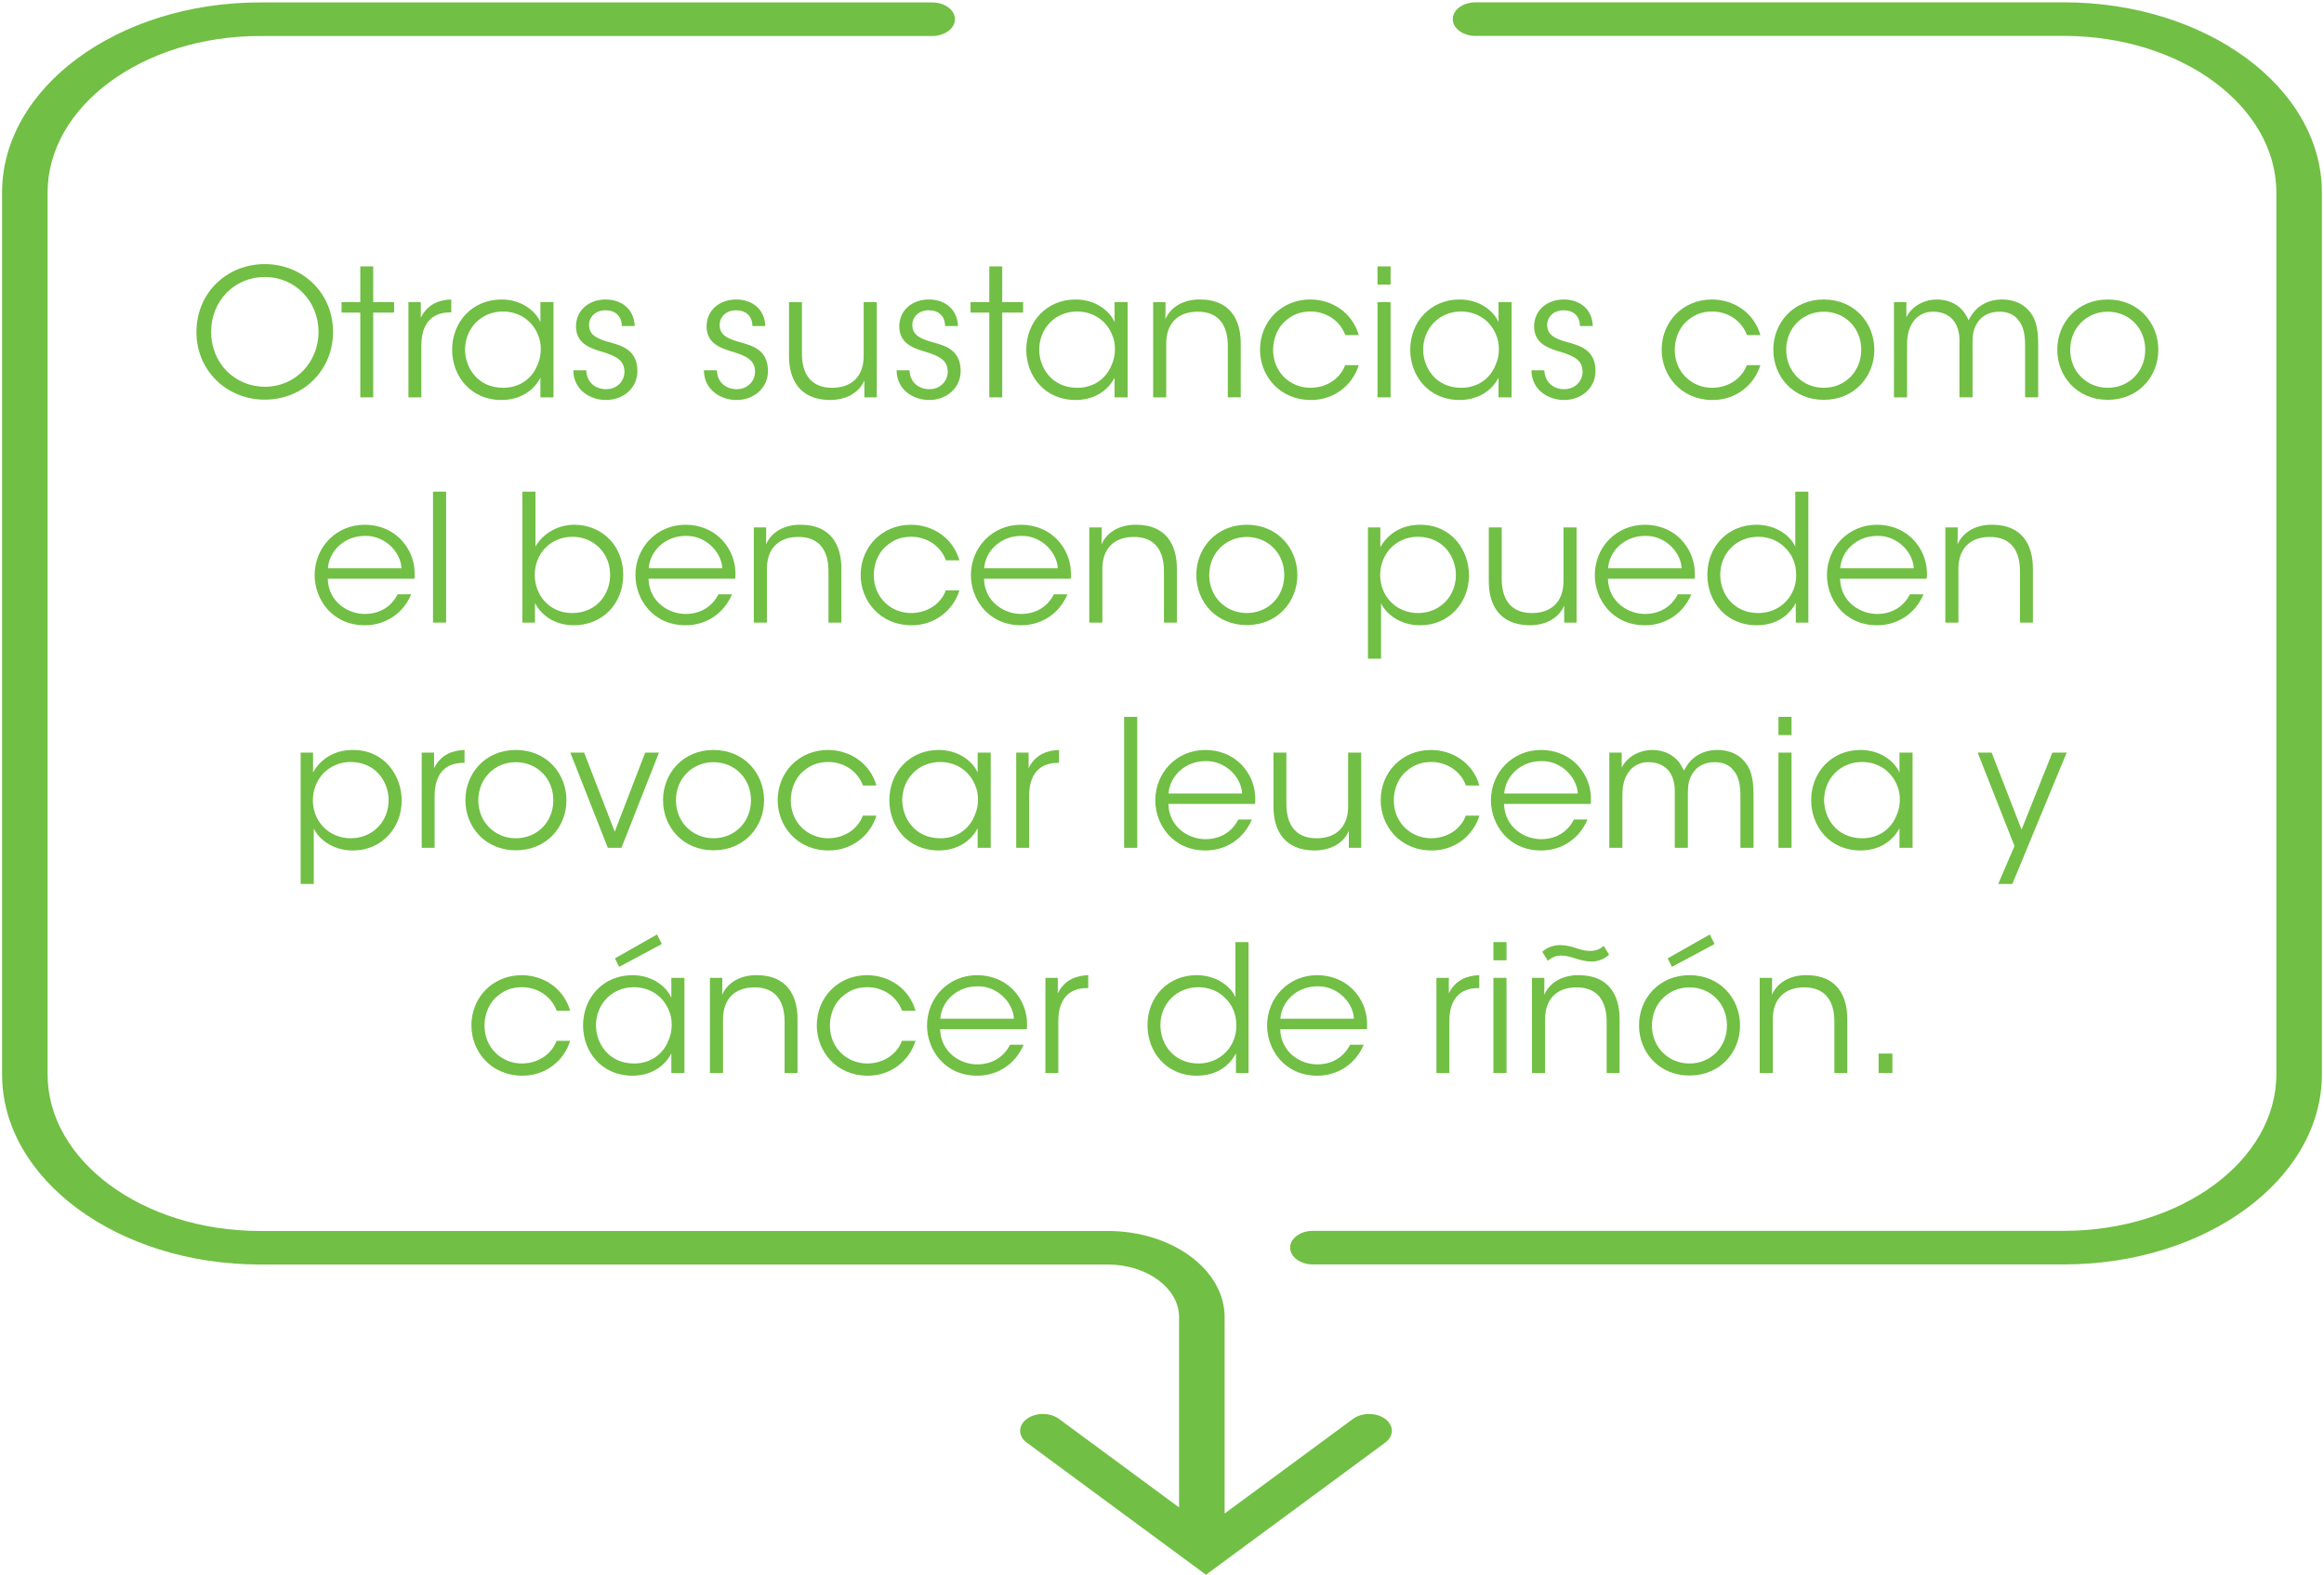<svg clip-rule="evenodd" fill-rule="evenodd" stroke-linejoin="round" stroke-miterlimit="2" viewBox="0 0 602 408" xmlns="http://www.w3.org/2000/svg"><g fill="#71bf44" fill-rule="nonzero"><path d="m0-76.357c0 .577.634 1.043 1.415 1.043h36.581c7.28 0 13.202 4.365 13.202 9.73v54.81c0 5.366-5.922 9.73-13.202 9.73h-46.69c-.782 0-1.415.467-1.415 1.044 0 .576.633 1.043 1.415 1.043h46.69c8.841 0 16.033-5.301 16.033-11.817v-54.81c0-6.516-7.192-11.816-16.033-11.816h-36.581c-.781 0-1.415.466-1.415 1.043" transform="matrix(4.167 0 0 4.167 376.317 323.13)"/><path d="m0 81.305c.553-.407.553-1.068 0-1.475-.553-.408-1.449-.408-2.002 0l-7.978 5.88v-12.202c0-2.956-3.262-5.36-7.273-5.36h-52.693c-7.28 0-13.202-4.365-13.202-9.731v-54.81c0-5.366 5.922-9.731 13.202-9.731h41.786c.782 0 1.416-.466 1.416-1.043 0-.575-.634-1.043-1.416-1.043h-41.786c-8.841 0-16.032 5.302-16.032 11.817v54.81c0 6.515 7.191 11.816 16.032 11.816h52.693c2.45 0 4.442 1.47 4.442 3.275v11.824l-7.465-5.502c-.552-.408-1.449-.408-2.002 0-.276.203-.414.47-.414.737s.138.534.414.738l11.139 8.21z" transform="matrix(4.167 0 0 4.167 358.809 34.84)"/><path d="m.039-.367c0 .211.167.38.386.38.218 0 .386-.166.386-.383s-.169-.383-.386-.383c-.209 0-.386.157-.386.385zm.083-.004c0-.171.129-.309.303-.309.176 0 .304.141.304.31s-.128.31-.303.31c-.173 0-.304-.136-.304-.31z" transform="matrix(45.833 0 0 45.833 49.101 102.91)"/><path d="m.114 0h.073v-.479h.118v-.059h-.118v-.202h-.073v.202h-.106v.059h.106z" transform="matrix(45.833 0 0 45.833 88.105 102.91)"/><path d="m.072 0h.073v-.293c0-.122.058-.187.162-.187h.007v-.073c-.063.002-.133.023-.172.103v-.088h-.07z" transform="matrix(45.833 0 0 45.833 102.497 102.91)"/><path d="m.612-.538h-.074v.113c-.026-.061-.105-.128-.22-.128-.164 0-.279.126-.279.284 0 .148.104.284.279.284.096 0 .178-.045.22-.126v.111h.074zm-.5.269c0-.12.09-.216.214-.216.095 0 .167.055.197.129.012.026.018.056.017.086 0 .029-.006.059-.018.085-.029.076-.099.131-.194.131-.148 0-.215-.117-.216-.214z" transform="matrix(45.833 0 0 45.833 115.33 102.91)"/><path d="m.387-.403c-.005-.109-.089-.15-.164-.15-.091 0-.168.057-.168.154.002.085.062.116.139.139.093.027.133.052.135.113.001.055-.042.101-.104.101-.054 0-.109-.033-.112-.107h-.073c.001.113.097.168.184.168.102 0 .182-.072.178-.171-.004-.115-.09-.137-.167-.158-.065-.019-.104-.04-.106-.091-.002-.047.034-.087.093-.087.054 0 .092.032.092.089z" transform="matrix(45.833 0 0 45.833 146.679 102.91)"/><path d="m.387-.403c-.005-.109-.089-.15-.164-.15-.091 0-.168.057-.168.154.002.085.062.116.139.139.093.027.133.052.135.113.001.055-.042.101-.104.101-.054 0-.109-.033-.112-.107h-.073c.001.113.097.168.184.168.102 0 .182-.072.178-.171-.004-.115-.09-.137-.167-.158-.065-.019-.104-.04-.106-.091-.002-.047.034-.087.093-.087.054 0 .092.032.092.089z" transform="matrix(45.833 0 0 45.833 180.504 102.91)"/><path d="m.567-.538h-.074v.304c0 .112-.064.179-.176.18-.121.001-.173-.077-.173-.193v-.291h-.073v.305c0 .131.059.245.227.248.096.001.169-.041.199-.111v.096h.07z" transform="matrix(45.833 0 0 45.833 201.129 102.91)"/><path d="m.387-.403c-.005-.109-.089-.15-.164-.15-.091 0-.168.057-.168.154.002.085.062.116.139.139.093.027.133.052.135.113.001.055-.042.101-.104.101-.054 0-.109-.033-.112-.107h-.073c.001.113.097.168.184.168.102 0 .182-.072.178-.171-.004-.115-.09-.137-.167-.158-.065-.019-.104-.04-.106-.091-.002-.047.034-.087.093-.087.054 0 .092.032.092.089z" transform="matrix(45.833 0 0 45.833 230.416 102.91)"/><path d="m.114 0h.073v-.479h.118v-.059h-.118v-.202h-.073v.202h-.106v.059h.106z" transform="matrix(45.833 0 0 45.833 251.041 102.91)"/><path d="m.612-.538h-.074v.113c-.026-.061-.105-.128-.22-.128-.164 0-.279.126-.279.284 0 .148.104.284.279.284.096 0 .178-.045.22-.126v.111h.074zm-.5.269c0-.12.09-.216.214-.216.095 0 .167.055.197.129.012.026.018.056.017.086 0 .029-.006.059-.018.085-.029.076-.099.131-.194.131-.148 0-.215-.117-.216-.214z" transform="matrix(45.833 0 0 45.833 264.057 102.91)"/><path d="m.072 0h.074v-.304c0-.112.064-.179.175-.18.121-.002.173.077.173.193v.291h.073v-.306c0-.131-.059-.245-.226-.247-.096-.002-.169.041-.2.111.001-.036.001-.066.001-.096h-.07z" transform="matrix(45.833 0 0 45.833 295.407 102.91)"/><path d="m.519-.182c-.023.065-.092.127-.195.128-.116 0-.212-.088-.212-.215 0-.062.025-.12.061-.155.045-.042.089-.061.152-.061.076 0 .161.042.195.133h.076c-.037-.129-.153-.201-.274-.201-.163 0-.284.125-.284.284 0 .144.107.284.289.284.129 0 .234-.083.269-.197z" transform="matrix(45.833 0 0 45.833 324.648 102.91)"/><path d="m.072-.637h.074v-.103h-.074zm0 .637h.074v-.538h-.074z" transform="matrix(45.833 0 0 45.833 353.523 102.91)"/><path d="m.612-.538h-.074v.113c-.026-.061-.105-.128-.22-.128-.164 0-.279.126-.279.284 0 .148.104.284.279.284.096 0 .178-.045.22-.126v.111h.074zm-.5.269c0-.12.09-.216.214-.216.095 0 .167.055.197.129.012.026.018.056.017.086 0 .029-.006.059-.018.085-.029.076-.099.131-.194.131-.148 0-.215-.117-.216-.214z" transform="matrix(45.833 0 0 45.833 363.515 102.91)"/><path d="m.387-.403c-.005-.109-.089-.15-.164-.15-.091 0-.168.057-.168.154.002.085.062.116.139.139.093.027.133.052.135.113.001.055-.042.101-.104.101-.054 0-.109-.033-.112-.107h-.073c.001.113.097.168.184.168.102 0 .182-.072.178-.171-.004-.115-.09-.137-.167-.158-.065-.019-.104-.04-.106-.091-.002-.047.034-.087.093-.087.054 0 .092.032.092.089z" transform="matrix(45.833 0 0 45.833 394.864 102.91)"/><path d="m.519-.182c-.023.065-.092.127-.195.128-.116 0-.212-.088-.212-.215 0-.062.025-.12.061-.155.045-.042.089-.061.152-.061.076 0 .161.042.195.133h.076c-.037-.129-.153-.201-.274-.201-.163 0-.284.125-.284.284 0 .144.107.284.289.284.129 0 .234-.083.269-.197z" transform="matrix(45.833 0 0 45.833 428.689 102.91)"/><path d="m.039-.269c0 .151.112.283.285.283.174 0 .286-.132.286-.283s-.112-.284-.286-.284c-.173 0-.285.133-.285.283zm.073 0c0-.123.093-.215.212-.215.12 0 .212.092.212.215s-.092.215-.212.215c-.119 0-.212-.092-.212-.214z" transform="matrix(45.833 0 0 45.833 457.564 102.91)"/><path d="m.072 0h.074v-.3c0-.057.013-.098.036-.129.022-.032.064-.057.114-.055.055.001.093.022.118.057.021.033.03.068.028.128v.299h.074v-.299c0-.061.005-.091.032-.129.025-.037.071-.056.118-.056.051 0 .085.017.107.045.031.035.04.086.04.143v.296h.074v-.299c0-.095-.014-.153-.061-.2-.037-.038-.09-.054-.145-.054-.06 0-.113.023-.148.06-.02.021-.031.042-.039.057-.003-.006-.021-.042-.035-.056-.038-.043-.091-.061-.147-.061-.061 0-.136.032-.17.1v-.085h-.07z" transform="matrix(45.833 0 0 45.833 487.309 102.91)"/><path d="m.039-.269c0 .151.112.283.285.283.174 0 .286-.132.286-.283s-.112-.284-.286-.284c-.173 0-.285.133-.285.283zm.073 0c0-.123.093-.215.212-.215.12 0 .212.092.212.215s-.092.215-.212.215c-.119 0-.212-.092-.212-.214z" transform="matrix(45.833 0 0 45.833 531.126 102.91)"/><path d="m.595-.248c.008-.086-.022-.169-.084-.229-.051-.049-.121-.076-.197-.076-.161 0-.283.127-.283.285 0 .134.097.283.284.283.055 0 .108-.015.153-.044.046-.029.084-.073.109-.131h-.077c-.035.07-.102.111-.185.111-.091.001-.206-.064-.21-.199zm-.489-.059c.007-.098.093-.183.209-.183.111-.003.202.089.207.183z" transform="matrix(45.833 0 0 45.833 80.085 161.25)"/><path d="m112.168 127.333h3.392v33.917h-3.392z" stroke-width="45.833"/><path d="m.072 0h.071v-.111c.04.077.119.126.22.126.163 0 .279-.123.279-.285 0-.168-.124-.283-.277-.283-.093.001-.174.047-.219.123v-.31h-.074zm.496-.269c0 .104-.073.215-.216.215-.125 0-.21-.099-.21-.216 0-.119.089-.215.213-.215.12 0 .213.092.213.215z" transform="matrix(45.833 0 0 45.833 132.014 161.25)"/><path d="m.595-.248c.008-.086-.022-.169-.084-.229-.051-.049-.121-.076-.197-.076-.161 0-.283.127-.283.285 0 .134.097.283.284.283.055 0 .108-.015.153-.044.046-.029.084-.073.109-.131h-.077c-.035.07-.102.111-.185.111-.091.001-.206-.064-.21-.199zm-.489-.059c.007-.098.093-.183.209-.183.111-.003.202.089.207.183z" transform="matrix(45.833 0 0 45.833 163.18 161.25)"/><path d="m.072 0h.074v-.304c0-.112.064-.179.175-.18.121-.002.173.077.173.193v.291h.073v-.306c0-.131-.059-.245-.226-.247-.096-.002-.169.041-.2.111.001-.036.001-.066.001-.096h-.07z" transform="matrix(45.833 0 0 45.833 191.964 161.25)"/><path d="m.519-.182c-.023.065-.092.127-.195.128-.116 0-.212-.088-.212-.215 0-.062.025-.12.061-.155.045-.042.089-.061.152-.061.076 0 .161.042.195.133h.076c-.037-.129-.153-.201-.274-.201-.163 0-.284.125-.284.284 0 .144.107.284.289.284.129 0 .234-.083.269-.197z" transform="matrix(45.833 0 0 45.833 221.205 161.25)"/><path d="m.595-.248c.008-.086-.022-.169-.084-.229-.051-.049-.121-.076-.197-.076-.161 0-.283.127-.283.285 0 .134.097.283.284.283.055 0 .108-.015.153-.044.046-.029.084-.073.109-.131h-.077c-.035.07-.102.111-.185.111-.091.001-.206-.064-.21-.199zm-.489-.059c.007-.098.093-.183.209-.183.111-.003.202.089.207.183z" transform="matrix(45.833 0 0 45.833 250.08 161.25)"/><path d="m.072 0h.074v-.304c0-.112.064-.179.175-.18.121-.002.173.077.173.193v.291h.073v-.306c0-.131-.059-.245-.226-.247-.096-.002-.169.041-.2.111.001-.036.001-.066.001-.096h-.07z" transform="matrix(45.833 0 0 45.833 278.864 161.25)"/><path d="m.039-.269c0 .151.112.283.285.283.174 0 .286-.132.286-.283s-.112-.284-.286-.284c-.173 0-.285.133-.285.283zm.073 0c0-.123.093-.215.212-.215.12 0 .212.092.212.215s-.092.215-.212.215c-.119 0-.212-.092-.212-.214z" transform="matrix(45.833 0 0 45.833 308.105 161.25)"/><path d="m.072.204h.074v-.314c.025.056.102.125.221.125.167 0 .276-.132.276-.282 0-.139-.095-.286-.276-.286-.103 0-.181.049-.225.127v-.112h-.07zm.497-.473c0 .123-.093.215-.214.215-.06 0-.114-.023-.152-.061-.039-.039-.062-.093-.062-.153 0-.061.023-.115.06-.154.039-.039.092-.063.152-.063.145 0 .216.114.216.215z" transform="matrix(45.833 0 0 45.833 351.051 161.25)"/><path d="m.567-.538h-.074v.304c0 .112-.064.179-.176.18-.121.001-.173-.077-.173-.193v-.291h-.073v.305c0 .131.059.245.227.248.096.001.169-.041.199-.111v.096h.07z" transform="matrix(45.833 0 0 45.833 382.401 161.25)"/><path d="m.595-.248c.008-.086-.022-.169-.084-.229-.051-.049-.121-.076-.197-.076-.161 0-.283.127-.283.285 0 .134.097.283.284.283.055 0 .108-.015.153-.044.046-.029.084-.073.109-.131h-.077c-.035.07-.102.111-.185.111-.091.001-.206-.064-.21-.199zm-.489-.059c.007-.098.093-.183.209-.183.111-.003.202.089.207.183z" transform="matrix(45.833 0 0 45.833 411.689 161.25)"/><path d="m.61-.74h-.074v.311c-.024-.056-.102-.124-.22-.124-.161 0-.277.123-.277.283 0 .151.106.285.278.285.112 0 .184-.055.222-.126v.111h.071zm-.498.47c0-.121.091-.215.215-.215.06 0 .114.023.152.062.039.038.062.09.062.151.002.06-.021.115-.06.155-.038.039-.093.063-.153.063-.14 0-.215-.107-.216-.215z" transform="matrix(45.833 0 0 45.833 440.472 161.25)"/><path d="m.595-.248c.008-.086-.022-.169-.084-.229-.051-.049-.121-.076-.197-.076-.161 0-.283.127-.283.285 0 .134.097.283.284.283.055 0 .108-.015.153-.044.046-.029.084-.073.109-.131h-.077c-.035.07-.102.111-.185.111-.091.001-.206-.064-.21-.199zm-.489-.059c.007-.098.093-.183.209-.183.111-.003.202.089.207.183z" transform="matrix(45.833 0 0 45.833 471.822 161.25)"/><path d="m.072 0h.074v-.304c0-.112.064-.179.175-.18.121-.002.173.077.173.193v.291h.073v-.306c0-.131-.059-.245-.226-.247-.096-.002-.169.041-.2.111.001-.036.001-.066.001-.096h-.07z" transform="matrix(45.833 0 0 45.833 500.605 161.25)"/><path d="m.072.204h.074v-.314c.025.056.102.125.221.125.167 0 .276-.132.276-.282 0-.139-.095-.286-.276-.286-.103 0-.181.049-.225.127v-.112h-.07zm.497-.473c0 .123-.093.215-.214.215-.06 0-.114-.023-.152-.061-.039-.039-.062-.093-.062-.153 0-.061.023-.115.06-.154.039-.039.092-.063.152-.063.145 0 .216.114.216.215z" transform="matrix(45.833 0 0 45.833 74.585 219.58)"/><path d="m.072 0h.073v-.293c0-.122.058-.187.162-.187h.007v-.073c-.063.002-.133.023-.172.103v-.088h-.07z" transform="matrix(45.833 0 0 45.833 105.935 219.58)"/><path d="m.039-.269c0 .151.112.283.285.283.174 0 .286-.132.286-.283s-.112-.284-.286-.284c-.173 0-.285.133-.285.283zm.073 0c0-.123.093-.215.212-.215.12 0 .212.092.212.215s-.092.215-.212.215c-.119 0-.212-.092-.212-.214z" transform="matrix(45.833 0 0 45.833 118.768 219.58)"/><path d="m.509-.538h-.078l-.172.447-.173-.447h-.078l.212.538h.077z" transform="matrix(45.833 0 0 45.833 147.368 219.58)"/><path d="m.039-.269c0 .151.112.283.285.283.174 0 .286-.132.286-.283s-.112-.284-.286-.284c-.173 0-.285.133-.285.283zm.073 0c0-.123.093-.215.212-.215.12 0 .212.092.212.215s-.092.215-.212.215c-.119 0-.212-.092-.212-.214z" transform="matrix(45.833 0 0 45.833 169.964 219.58)"/><path d="m.519-.182c-.023.065-.092.127-.195.128-.116 0-.212-.088-.212-.215 0-.062.025-.12.061-.155.045-.042.089-.061.152-.061.076 0 .161.042.195.133h.076c-.037-.129-.153-.201-.274-.201-.163 0-.284.125-.284.284 0 .144.107.284.289.284.129 0 .234-.083.269-.197z" transform="matrix(45.833 0 0 45.833 199.71 219.58)"/><path d="m.612-.538h-.074v.113c-.026-.061-.105-.128-.22-.128-.164 0-.279.126-.279.284 0 .148.104.284.279.284.096 0 .178-.045.22-.126v.111h.074zm-.5.269c0-.12.09-.216.214-.216.095 0 .167.055.197.129.012.026.018.056.017.086 0 .029-.006.059-.018.085-.029.076-.099.131-.194.131-.148 0-.215-.117-.216-.214z" transform="matrix(45.833 0 0 45.833 228.585 219.58)"/><path d="m.072 0h.073v-.293c0-.122.058-.187.162-.187h.007v-.073c-.063.002-.133.023-.172.103v-.088h-.07z" transform="matrix(45.833 0 0 45.833 259.935 219.58)"/><path d="m291.193 185.663h3.392v33.917h-3.392z" stroke-width="45.833"/><path d="m.595-.248c.008-.086-.022-.169-.084-.229-.051-.049-.121-.076-.197-.076-.161 0-.283.127-.283.285 0 .134.097.283.284.283.055 0 .108-.015.153-.044.046-.029.084-.073.109-.131h-.077c-.035.07-.102.111-.185.111-.091.001-.206-.064-.21-.199zm-.489-.059c.007-.098.093-.183.209-.183.111-.003.202.089.207.183z" transform="matrix(45.833 0 0 45.833 297.839 219.58)"/><path d="m.567-.538h-.074v.304c0 .112-.064.179-.176.18-.121.001-.173-.077-.173-.193v-.291h-.073v.305c0 .131.059.245.227.248.096.001.169-.041.199-.111v.096h.07z" transform="matrix(45.833 0 0 45.833 326.622 219.58)"/><path d="m.519-.182c-.023.065-.092.127-.195.128-.116 0-.212-.088-.212-.215 0-.062.025-.12.061-.155.045-.042.089-.061.152-.061.076 0 .161.042.195.133h.076c-.037-.129-.153-.201-.274-.201-.163 0-.284.125-.284.284 0 .144.107.284.289.284.129 0 .234-.083.269-.197z" transform="matrix(45.833 0 0 45.833 355.91 219.58)"/><path d="m.595-.248c.008-.086-.022-.169-.084-.229-.051-.049-.121-.076-.197-.076-.161 0-.283.127-.283.285 0 .134.097.283.284.283.055 0 .108-.015.153-.044.046-.029.084-.073.109-.131h-.077c-.035.07-.102.111-.185.111-.091.001-.206-.064-.21-.199zm-.489-.059c.007-.098.093-.183.209-.183.111-.003.202.089.207.183z" transform="matrix(45.833 0 0 45.833 384.785 219.58)"/><path d="m.072 0h.074v-.3c0-.057.013-.098.036-.129.022-.032.064-.057.114-.055.055.001.093.022.118.057.021.033.03.068.028.128v.299h.074v-.299c0-.061.005-.091.032-.129.025-.037.071-.056.118-.056.051 0 .085.017.107.045.031.035.04.086.04.143v.296h.074v-.299c0-.095-.014-.153-.061-.2-.037-.038-.09-.054-.145-.054-.06 0-.113.023-.148.06-.02.021-.031.042-.039.057-.003-.006-.021-.042-.035-.056-.038-.043-.091-.061-.147-.061-.061 0-.136.032-.17.1v-.085h-.07z" transform="matrix(45.833 0 0 45.833 413.568 219.58)"/><path d="m.072-.637h.074v-.103h-.074zm0 .637h.074v-.538h-.074z" transform="matrix(45.833 0 0 45.833 457.385 219.58)"/><path d="m.612-.538h-.074v.113c-.026-.061-.105-.128-.22-.128-.164 0-.279.126-.279.284 0 .148.104.284.279.284.096 0 .178-.045.22-.126v.111h.074zm-.5.269c0-.12.09-.216.214-.216.095 0 .167.055.197.129.012.026.018.056.017.086 0 .029-.006.059-.018.085-.029.076-.099.131-.194.131-.148 0-.215-.117-.216-.214z" transform="matrix(45.833 0 0 45.833 467.376 219.58)"/><path d="m.124.204h.08l.307-.742h-.081l-.174.435-.169-.435h-.079l.208.528z" transform="matrix(45.833 0 0 45.833 511.926 219.58)"/><path d="m.519-.182c-.023.065-.092.127-.195.128-.116 0-.212-.088-.212-.215 0-.062.025-.12.061-.155.045-.042.089-.061.152-.061.076 0 .161.042.195.133h.076c-.037-.129-.153-.201-.274-.201-.163 0-.284.125-.284.284 0 .144.107.284.289.284.129 0 .234-.083.269-.197z" transform="matrix(45.833 0 0 45.833 120.372 277.91)"/><path d="m.612-.538h-.074v.113c-.026-.061-.105-.128-.22-.128-.164 0-.279.126-.279.284 0 .148.104.284.279.284.096 0 .178-.045.22-.126v.111h.074zm-.5.269c0-.12.09-.216.214-.216.095 0 .167.055.197.129.012.026.018.056.017.086 0 .029-.006.059-.018.085-.029.076-.099.131-.194.131-.148 0-.215-.117-.216-.214zm.107-.379.024.048.241-.129-.027-.054z" transform="matrix(45.833 0 0 45.833 149.247 277.91)"/><path d="m.072 0h.074v-.304c0-.112.064-.179.175-.18.121-.002.173.077.173.193v.291h.073v-.306c0-.131-.059-.245-.226-.247-.096-.002-.169.041-.2.111.001-.036.001-.066.001-.096h-.07z" transform="matrix(45.833 0 0 45.833 180.597 277.91)"/><path d="m.519-.182c-.023.065-.092.127-.195.128-.116 0-.212-.088-.212-.215 0-.062.025-.12.061-.155.045-.042.089-.061.152-.061.076 0 .161.042.195.133h.076c-.037-.129-.153-.201-.274-.201-.163 0-.284.125-.284.284 0 .144.107.284.289.284.129 0 .234-.083.269-.197z" transform="matrix(45.833 0 0 45.833 209.839 277.91)"/><path d="m.595-.248c.008-.086-.022-.169-.084-.229-.051-.049-.121-.076-.197-.076-.161 0-.283.127-.283.285 0 .134.097.283.284.283.055 0 .108-.015.153-.044.046-.029.084-.073.109-.131h-.077c-.035.07-.102.111-.185.111-.091.001-.206-.064-.21-.199zm-.489-.059c.007-.098.093-.183.209-.183.111-.003.202.089.207.183z" transform="matrix(45.833 0 0 45.833 238.714 277.91)"/><path d="m.072 0h.073v-.293c0-.122.058-.187.162-.187h.007v-.073c-.063.002-.133.023-.172.103v-.088h-.07z" transform="matrix(45.833 0 0 45.833 267.497 277.91)"/><path d="m.61-.74h-.074v.311c-.024-.056-.102-.124-.22-.124-.161 0-.277.123-.277.283 0 .151.106.285.278.285.112 0 .184-.055.222-.126v.111h.071zm-.498.47c0-.121.091-.215.215-.215.06 0 .114.023.152.062.039.038.062.09.062.151.002.06-.021.115-.06.155-.038.039-.093.063-.153.063-.14 0-.215-.107-.216-.215z" transform="matrix(45.833 0 0 45.833 295.455 277.91)"/><path d="m.595-.248c.008-.086-.022-.169-.084-.229-.051-.049-.121-.076-.197-.076-.161 0-.283.127-.283.285 0 .134.097.283.284.283.055 0 .108-.015.153-.044.046-.029.084-.073.109-.131h-.077c-.035.07-.102.111-.185.111-.091.001-.206-.064-.21-.199zm-.489-.059c.007-.098.093-.183.209-.183.111-.003.202.089.207.183z" transform="matrix(45.833 0 0 45.833 326.805 277.91)"/><path d="m.072 0h.073v-.293c0-.122.058-.187.162-.187h.007v-.073c-.063.002-.133.023-.172.103v-.088h-.07z" transform="matrix(45.833 0 0 45.833 368.789 277.91)"/><path d="m.072-.637h.074v-.103h-.074zm0 .637h.074v-.538h-.074z" transform="matrix(45.833 0 0 45.833 383.547 277.91)"/><path d="m.072 0h.074v-.304c0-.112.064-.179.175-.18.121-.002.173.077.173.193v.291h.073v-.306c0-.131-.059-.245-.226-.247-.096-.002-.169.041-.2.111.001-.036.001-.066.001-.096h-.07zm.405-.719c-.018.018-.044.029-.076.029-.03 0-.054-.007-.08-.016s-.059-.017-.091-.017c-.036 0-.075.014-.1.038l.032.051c.019-.018.044-.03.075-.03.026 0 .051.007.079.016s.062.018.091.018c.037 0 .073-.013.101-.039z" transform="matrix(45.833 0 0 45.833 393.539 277.91)"/><path d="m.039-.269c0 .151.112.283.285.283.174 0 .286-.132.286-.283s-.112-.284-.286-.284c-.173 0-.285.133-.285.283zm.073 0c0-.123.093-.215.212-.215.12 0 .212.092.212.215s-.092.215-.212.215c-.119 0-.212-.092-.212-.214zm.089-.379.024.048.241-.129-.027-.054z" transform="matrix(45.833 0 0 45.833 422.78 277.91)"/><path d="m.072 0h.074v-.304c0-.112.064-.179.175-.18.121-.002.173.077.173.193v.291h.073v-.306c0-.131-.059-.245-.226-.247-.096-.002-.169.041-.2.111.001-.036.001-.066.001-.096h-.07z" transform="matrix(45.833 0 0 45.833 452.526 277.91)"/><path d="m486.626 272.868h3.575v5.042h-3.575z" stroke-width="45.833"/></g></svg>